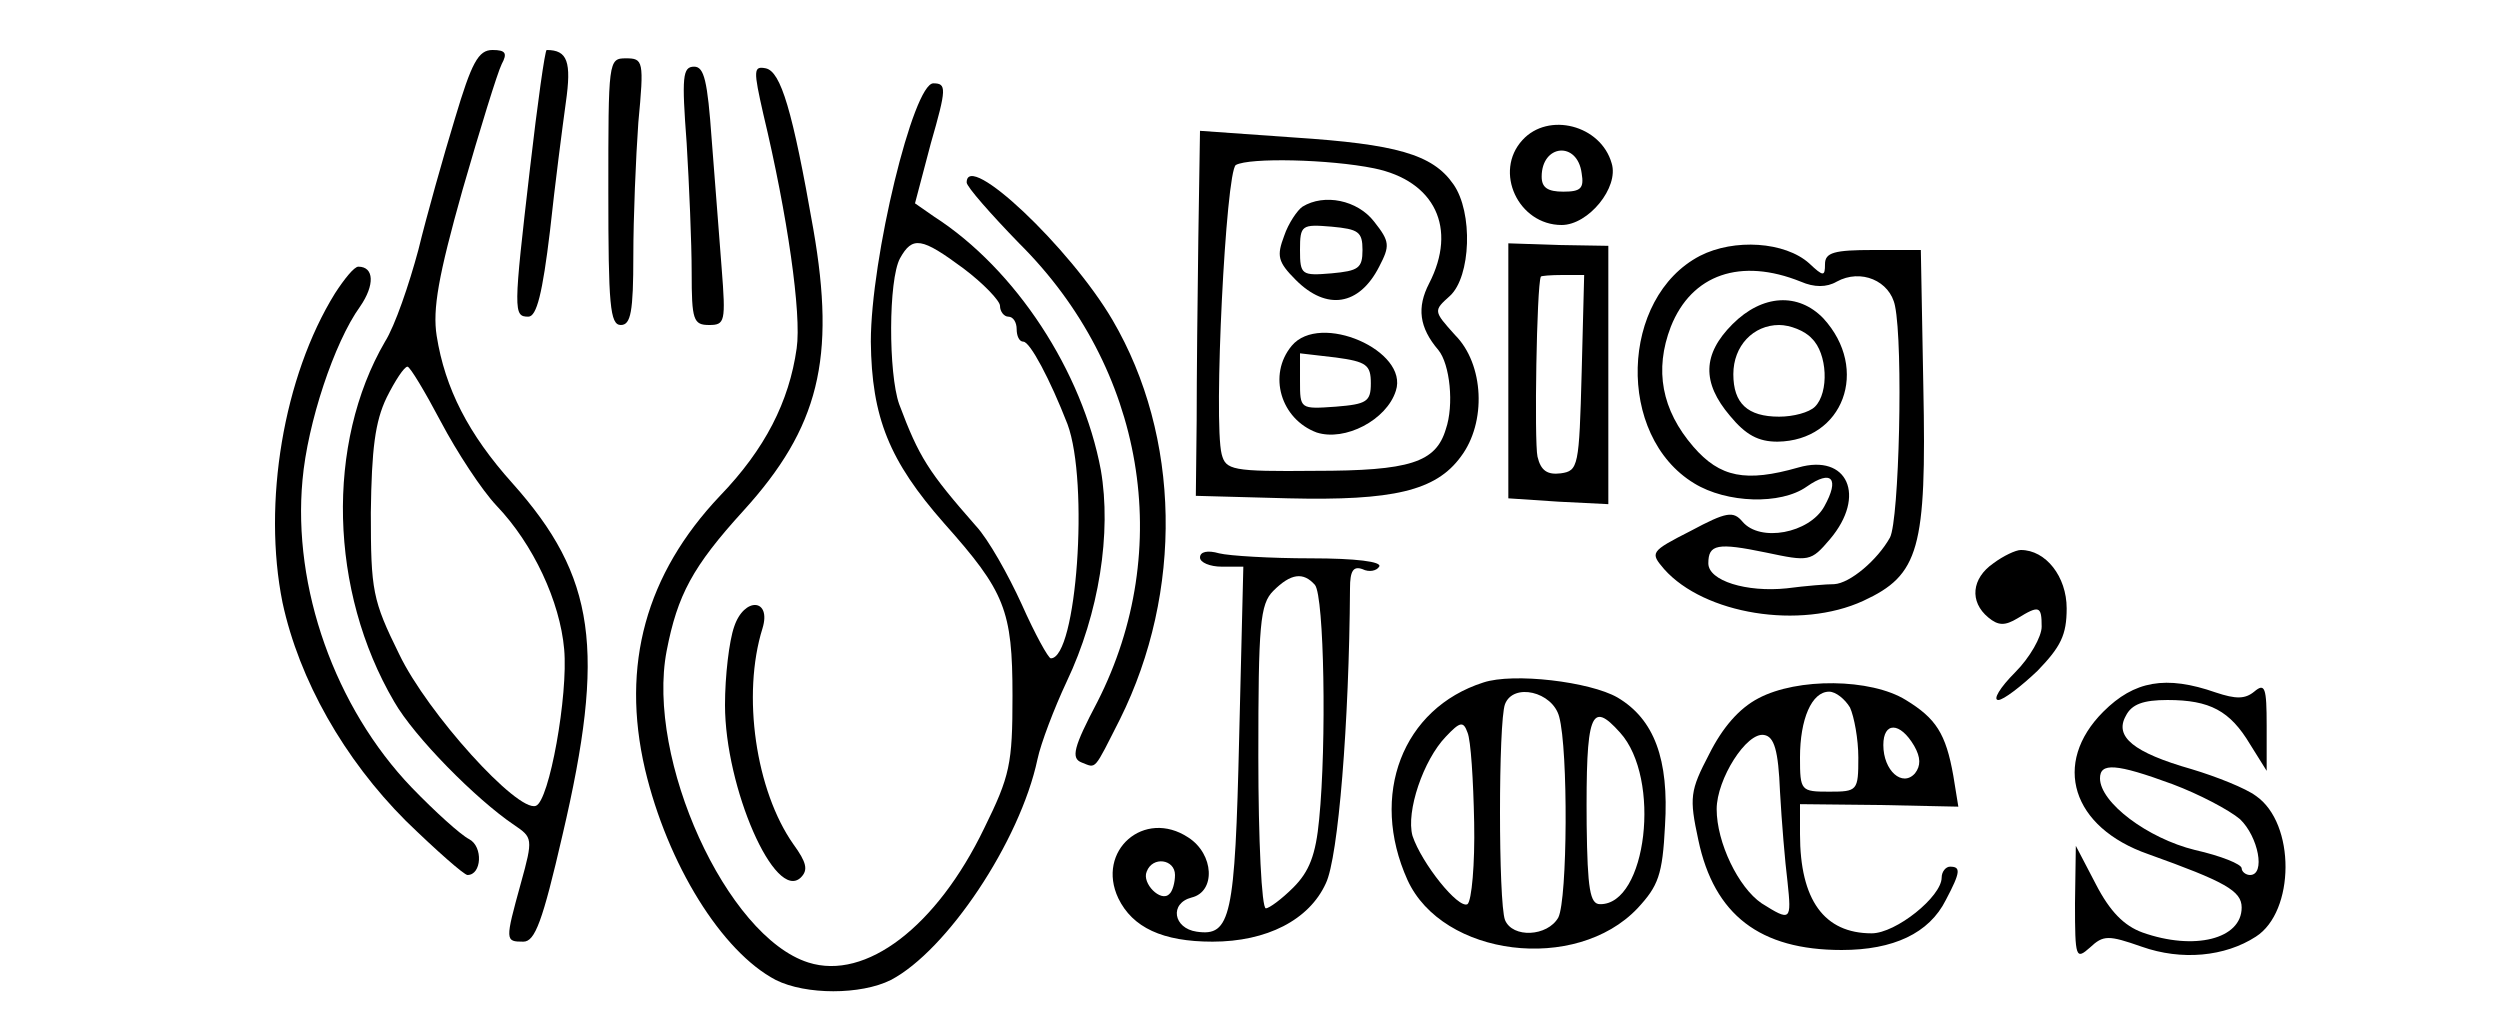 <svg version="1.0" xmlns="http://www.w3.org/2000/svg"
 width="300pt" height="122pt" viewBox="0 0 300 122"
 preserveAspectRatio="xMidYMid meet">
<g transform="translate(0,122) scale(0.1,-0.1)"
fill="#000000" stroke="none">
<path d="M546 1078 c-14 -46 -34 -117 -44 -158 -11 -41 -28 -91 -40 -110 -71
-122 -67 -299 11 -432 24 -42 98 -117 144 -148 22 -15 23 -16 8 -70 -19 -69
-19 -70 3 -70 14 0 23 24 47 128 52 222 40 310 -60 422 -53 59 -81 114 -91
177 -5 32 2 72 31 175 21 73 42 141 47 151 7 13 5 17 -11 17 -17 0 -25 -15
-45 -82z m-17 -364 c19 -36 49 -82 67 -101 44 -46 76 -115 81 -172 5 -55 -18
-183 -34 -188 -22 -8 -130 111 -164 182 -32 65 -34 76 -34 170 1 76 5 109 19
138 10 20 21 37 25 37 3 0 21 -30 40 -66z"/>
<path d="M636 1018 c-20 -172 -20 -178 -2 -178 10 0 17 28 26 103 6 56 15 125
19 154 7 49 2 63 -23 63 -2 0 -11 -64 -20 -142z"/>
<path d="M730 990 c0 -136 2 -160 15 -160 12 0 15 16 15 83 0 46 3 118 6 160
7 74 6 77 -15 77 -21 0 -21 -3 -21 -160z"/>
<path d="M824 1048 c3 -50 6 -120 6 -155 0 -57 2 -63 21 -63 19 0 20 4 15 68
-3 37 -8 106 -12 155 -5 70 -9 87 -21 87 -14 0 -15 -12 -9 -92z"/>
<path d="M916 1083 c29 -121 46 -240 40 -281 -9 -64 -38 -121 -92 -177 -89
-94 -119 -203 -90 -328 27 -114 92 -219 157 -253 36 -18 102 -18 138 0 67 35
155 166 176 265 4 19 20 61 35 93 39 82 54 179 41 254 -22 118 -102 241 -200
304 l-23 16 19 72 c19 66 19 72 3 72 -24 0 -75 -210 -75 -310 1 -91 22 -143
88 -218 73 -82 82 -104 82 -207 0 -82 -3 -96 -34 -159 -57 -118 -142 -183
-211 -161 -98 31 -195 244 -170 374 13 67 31 101 92 168 91 100 111 183 84
338 -25 143 -39 189 -57 193 -15 3 -15 -2 -3 -55z m240 -185 c24 -18 44 -39
44 -45 0 -7 5 -13 10 -13 6 0 10 -7 10 -15 0 -8 3 -15 8 -15 8 0 32 -45 53
-99 26 -70 11 -281 -20 -281 -3 0 -19 29 -35 65 -16 35 -40 78 -55 94 -57 65
-68 82 -92 146 -13 37 -13 149 1 175 15 27 26 25 76 -12z"/>
<path d="M1827 1052 c-35 -38 -5 -102 47 -102 32 0 69 45 60 74 -13 46 -76 62
-107 28z m71 -40 c3 -18 -1 -22 -22 -22 -19 0 -26 5 -26 18 0 39 43 43 48 4z"/>
<path d="M1438 934 c-1 -71 -2 -169 -2 -219 l-1 -90 111 -3 c126 -3 177 9 207
50 31 41 28 111 -7 146 -26 29 -26 29 -6 47 25 23 28 100 4 134 -25 36 -69 48
-191 56 l-113 8 -2 -129z m211 84 c73 -15 100 -72 66 -138 -15 -29 -12 -53 11
-80 14 -17 19 -66 9 -95 -12 -40 -43 -50 -157 -50 -100 -1 -107 1 -112 20 -10
39 5 339 17 347 16 9 112 7 166 -4z"/>
<path d="M1563 972 c-6 -4 -17 -20 -22 -35 -9 -24 -8 -31 14 -53 37 -37 76
-31 100 16 13 25 13 30 -6 54 -20 26 -60 34 -86 18z m72 -52 c0 -22 -5 -25
-37 -28 -36 -3 -38 -2 -38 28 0 30 2 31 38 28 32 -3 37 -6 37 -28z"/>
<path d="M1550 805 c-29 -35 -13 -88 30 -104 34 -11 84 15 95 50 16 48 -91 95
-125 54z m95 -45 c0 -22 -5 -25 -42 -28 -43 -3 -43 -3 -43 31 l0 33 43 -5 c37
-5 42 -9 42 -31z"/>
<path d="M1160 1001 c0 -5 29 -38 63 -73 151 -150 187 -367 94 -550 -29 -55
-32 -68 -19 -73 18 -7 14 -11 46 52 76 153 73 339 -9 479 -51 87 -175 204
-175 165z"/>
<path d="M1810 775 l0 -153 60 -4 60 -3 0 155 0 155 -60 1 -60 2 0 -153z m88
-2 c-3 -113 -4 -118 -25 -121 -16 -2 -24 3 -28 20 -4 18 -1 205 4 216 0 1 12
2 26 2 l26 0 -3 -117z"/>
<path d="M2040 913 c-96 -50 -101 -216 -7 -273 39 -24 104 -26 135 -4 30 21
40 10 21 -24 -18 -32 -77 -43 -98 -18 -11 13 -19 12 -62 -11 -49 -25 -49 -26
-32 -46 48 -54 163 -73 239 -38 67 31 76 62 72 257 l-3 164 -57 0 c-47 0 -58
-3 -58 -17 0 -15 -2 -15 -19 1 -29 26 -90 30 -131 9z m121 -31 c16 -7 31 -7
43 0 29 16 64 1 70 -29 10 -48 5 -257 -6 -278 -15 -27 -48 -55 -67 -56 -9 0
-34 -2 -57 -5 -48 -5 -94 9 -94 30 0 23 11 25 69 13 52 -11 54 -11 77 16 44
52 21 103 -38 86 -63 -18 -94 -12 -126 25 -38 44 -47 92 -27 144 25 63 84 83
156 54z"/>
<path d="M2079 831 c-36 -36 -37 -70 -3 -110 19 -23 34 -31 57 -31 79 1 111
87 55 148 -30 31 -73 29 -109 -7z m95 -17 c19 -18 21 -65 4 -82 -7 -7 -26 -12
-43 -12 -38 0 -55 16 -55 51 0 34 24 59 55 59 13 0 31 -7 39 -16z"/>
<path d="M402 868 c-62 -100 -87 -252 -63 -371 20 -93 74 -188 148 -262 37
-36 70 -65 74 -65 17 0 19 34 2 43 -10 5 -41 33 -69 62 -92 96 -143 240 -131
369 6 68 38 165 69 208 18 26 17 48 -2 48 -5 0 -17 -15 -28 -32z"/>
<path d="M1440 551 c0 -6 12 -11 26 -11 l26 0 -5 -205 c-5 -216 -10 -239 -51
-233 -28 4 -33 34 -6 41 29 7 27 52 -4 72 -53 35 -111 -16 -84 -73 17 -35 53
-52 113 -52 65 0 116 26 136 70 15 31 28 193 29 354 0 21 4 27 15 23 8 -4 17
-2 20 3 4 6 -28 10 -82 10 -48 0 -98 3 -110 6 -14 4 -23 2 -23 -5z m138 -33
c11 -14 14 -190 5 -281 -4 -43 -12 -63 -31 -82 -14 -14 -29 -25 -33 -25 -5 0
-9 82 -9 182 0 159 2 183 18 199 21 21 36 23 50 7z m-168 -348 c0 -9 -3 -20
-7 -23 -10 -10 -33 13 -27 27 7 19 34 15 34 -4z"/>
<path d="M2392 544 c-26 -18 -29 -46 -6 -65 12 -10 20 -10 35 -1 26 16 29 15
29 -10 0 -12 -14 -37 -32 -55 -18 -18 -27 -33 -20 -33 6 0 27 16 47 35 28 29
35 43 35 75 0 38 -25 70 -55 70 -6 0 -21 -7 -33 -16z"/>
<path d="M881 468 c-6 -17 -11 -59 -11 -94 0 -99 60 -237 91 -207 9 9 7 18 -9
40 -45 64 -62 179 -37 259 11 36 -22 38 -34 2z"/>
<path d="M1780 401 c-97 -31 -137 -135 -91 -237 42 -92 202 -112 276 -34 25
27 30 40 33 99 5 80 -13 128 -57 154 -33 19 -125 30 -161 18z m91 -41 c11 -40
10 -219 -1 -241 -13 -23 -55 -25 -64 -3 -8 21 -8 238 0 259 10 26 57 15 65
-15z m-102 -127 c1 -50 -3 -94 -8 -98 -11 -6 -55 49 -66 82 -8 29 13 91 40
119 17 18 21 19 26 5 4 -9 7 -57 8 -108z m175 108 c50 -55 32 -207 -24 -206
-12 0 -15 18 -16 95 -1 135 5 150 40 111z"/>
<path d="M2110 382 c-23 -12 -43 -35 -59 -67 -23 -44 -24 -52 -13 -103 19 -90
74 -132 172 -132 62 0 105 20 125 60 18 34 18 40 5 40 -5 0 -10 -6 -10 -13 0
-23 -55 -67 -84 -67 -57 0 -86 40 -86 119 l0 36 95 -1 95 -2 -6 37 c-9 51 -21
69 -57 91 -42 26 -130 27 -177 2z m110 -11 c5 -11 10 -38 10 -60 0 -40 -1 -41
-35 -41 -34 0 -35 1 -35 41 0 46 14 79 35 79 8 0 19 -9 25 -19z m77 -46 c8
-14 8 -24 1 -33 -15 -17 -38 3 -38 34 0 28 20 28 37 -1z m-161 -55 c2 -36 6
-84 9 -108 5 -47 4 -48 -31 -26 -28 19 -54 73 -54 113 0 36 36 93 57 89 12 -2
17 -18 19 -68z"/>
<path d="M2524 366 c-62 -62 -38 -139 54 -171 92 -33 112 -44 112 -64 0 -38
-57 -52 -119 -30 -22 8 -39 25 -56 58 l-24 46 -1 -69 c0 -66 1 -68 18 -53 16
15 22 15 62 1 48 -17 100 -12 137 12 47 30 48 136 0 169 -12 9 -47 23 -77 32
-70 20 -93 39 -79 64 7 14 21 19 50 19 51 0 75 -13 99 -53 l20 -32 0 54 c0 46
-2 52 -15 41 -11 -9 -22 -9 -46 -1 -60 21 -98 14 -135 -23z m83 -87 c32 -12
68 -31 81 -42 22 -21 31 -67 12 -67 -5 0 -10 4 -10 8 0 5 -25 15 -56 22 -57
14 -114 57 -114 86 0 19 19 18 87 -7z"/>
</g>
</svg>
